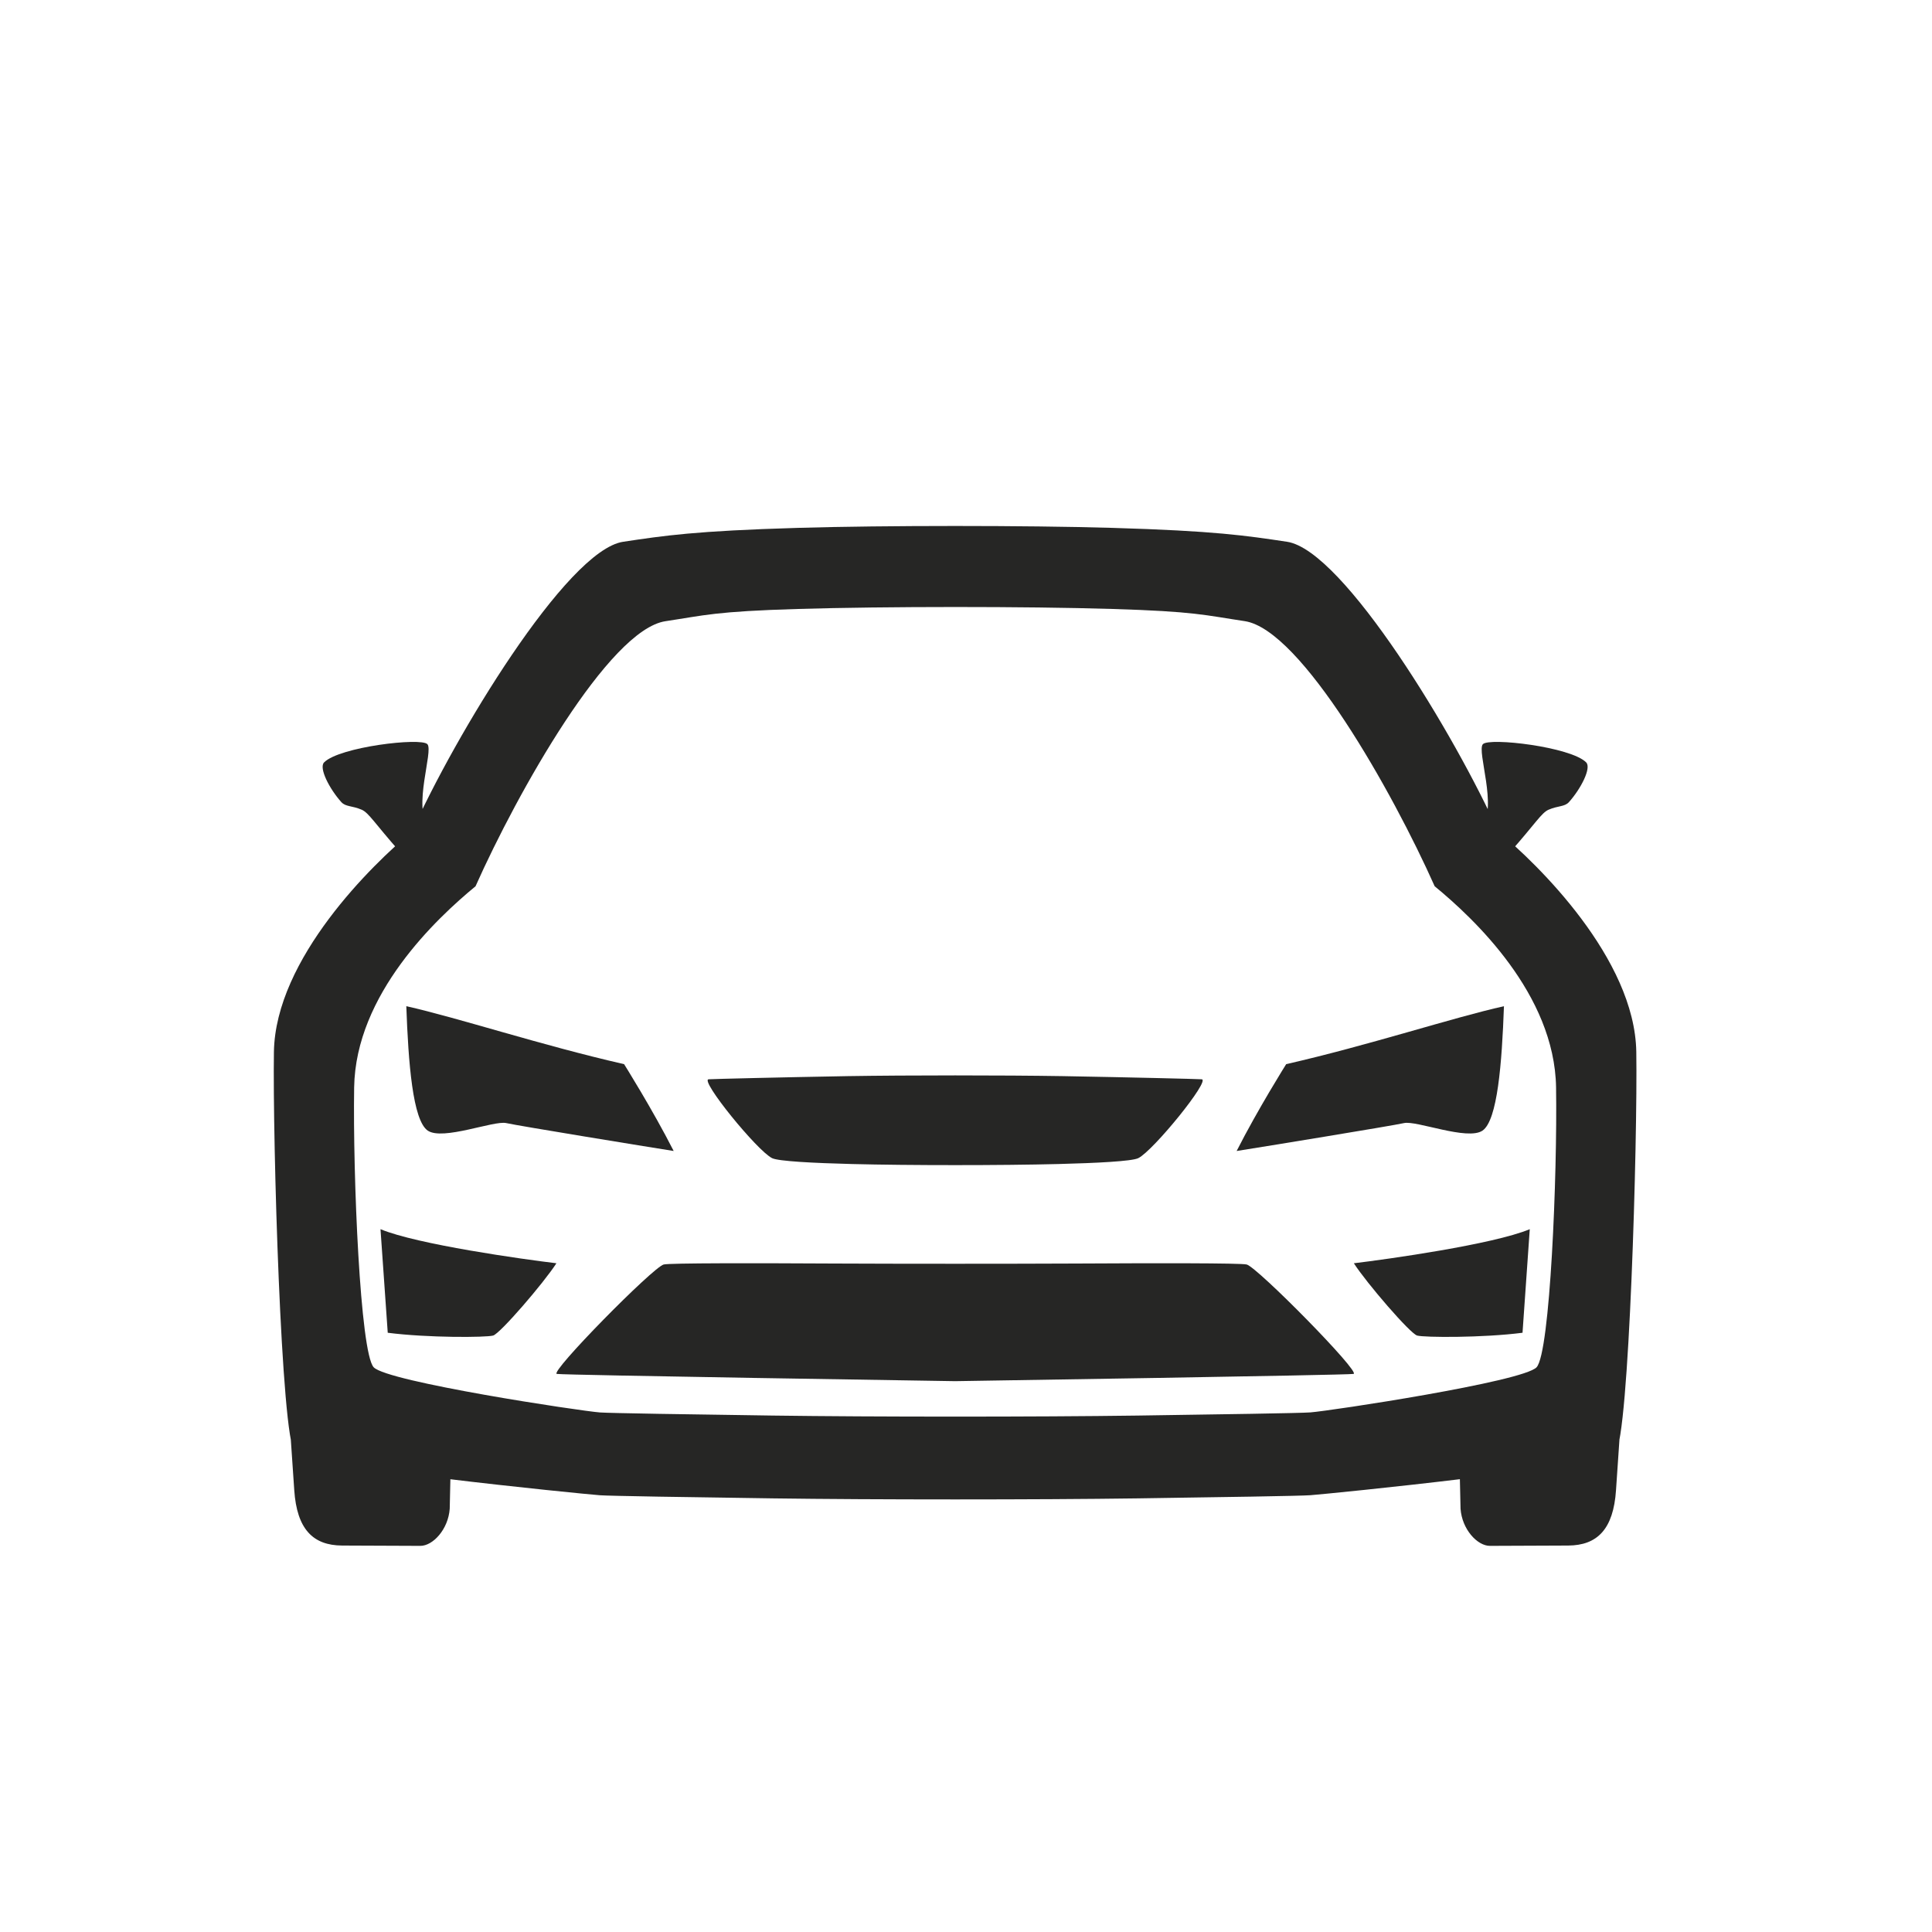 <svg width="36" height="36" viewBox="0 0 36 36" fill="none" xmlns="http://www.w3.org/2000/svg">
<g clip-path="url(#clip0_257_8026)">
<path d="M29.279 26.938C28.94 26.938 27.198 27.343 27.198 27.343L27.215 28.112C27.242 28.498 27.529 28.806 27.763 28.805L29.221 28.799C29.762 28.796 30.064 28.495 30.112 27.767C30.198 26.489 30.219 26.193 30.219 26.193C29.674 26.253 29.618 26.938 29.279 26.938H29.279ZM6.316 26.938H6.316C5.977 26.938 5.922 26.253 5.376 26.193C5.376 26.193 5.397 26.489 5.483 27.767C5.532 28.495 5.833 28.796 6.374 28.799L7.832 28.805C8.066 28.806 8.353 28.498 8.38 28.112L8.397 27.343C8.397 27.343 6.655 26.938 6.316 26.938ZM14.87 11.347C16.486 11.299 19.107 11.298 20.723 11.347C22.274 11.393 22.455 11.464 23.193 11.574C24.249 11.732 25.953 14.763 26.733 16.514C27.46 17.111 28.968 18.523 28.995 20.262C29.02 21.9 28.884 25.205 28.632 25.477C28.38 25.748 24.786 26.29 24.417 26.318C24.242 26.332 22.736 26.355 21.197 26.377C19.32 26.403 16.276 26.403 14.399 26.377C12.859 26.356 11.353 26.332 11.179 26.319C10.809 26.291 7.216 25.749 6.963 25.477C6.711 25.206 6.574 21.901 6.599 20.263C6.626 18.524 8.135 17.112 8.861 16.514C9.641 14.764 11.345 11.733 12.401 11.575C13.139 11.464 13.32 11.393 14.87 11.347ZM14.87 9.836C12.953 9.892 12.373 9.981 11.612 10.095C10.556 10.253 8.457 13.745 7.677 15.496C6.951 16.094 5.131 17.862 5.104 19.602C5.079 21.239 5.24 26.788 5.492 27.059C5.744 27.33 10.809 27.834 11.179 27.862C11.353 27.875 12.859 27.899 14.399 27.92C16.276 27.946 19.32 27.946 21.197 27.92C22.736 27.898 24.242 27.875 24.417 27.861C24.786 27.833 29.851 27.329 30.103 27.058C30.355 26.787 30.515 21.238 30.49 19.601C30.463 17.861 28.644 16.093 27.917 15.495C27.137 13.744 25.038 10.253 23.982 10.095C23.221 9.981 22.641 9.892 20.723 9.836C19.108 9.789 16.486 9.789 14.87 9.836ZM27.631 13.867C27.514 13.996 27.912 15.042 27.609 15.421C27.772 15.593 28.042 15.673 28.146 15.87C28.614 15.34 28.723 15.146 28.855 15.088C29.036 15.01 29.153 15.036 29.235 14.946C29.455 14.701 29.658 14.31 29.556 14.206C29.271 13.917 27.748 13.738 27.631 13.867ZM7.964 13.867C7.847 13.738 6.324 13.917 6.039 14.206C5.937 14.31 6.14 14.701 6.36 14.946C6.442 15.036 6.559 15.01 6.74 15.088C6.872 15.146 6.981 15.34 7.449 15.87C7.553 15.673 7.823 15.593 7.987 15.421C7.684 15.042 8.081 13.996 7.964 13.867ZM15.54 23.544C14.097 23.536 12.476 23.534 12.367 23.562C12.167 23.613 10.233 25.577 10.376 25.601C10.516 25.624 17.531 25.732 17.798 25.736C18.066 25.732 25.081 25.624 25.221 25.601C25.364 25.577 23.43 23.613 23.23 23.562C23.12 23.534 21.499 23.536 20.057 23.544C18.809 23.55 16.787 23.55 15.54 23.544ZM15.797 20.052C14.517 20.075 13.314 20.104 13.204 20.111C13.035 20.122 14.11 21.446 14.388 21.581C14.508 21.639 15.168 21.672 15.875 21.69C16.937 21.717 18.66 21.717 19.721 21.69C20.429 21.672 21.088 21.639 21.209 21.581C21.487 21.446 22.562 20.122 22.392 20.111C22.283 20.104 21.08 20.075 19.8 20.052C18.695 20.034 16.902 20.034 15.797 20.052Z" fill="#262625"/>
<path d="M11.629 19.829C10.082 19.476 8.53 18.963 7.571 18.749C7.609 19.808 7.691 20.875 7.97 21.067C8.249 21.259 9.203 20.875 9.433 20.927C9.664 20.979 12.07 21.371 12.553 21.447C12.157 20.669 11.629 19.829 11.629 19.829ZM23.966 19.829C25.513 19.476 27.065 18.963 28.024 18.749C27.986 19.808 27.904 20.875 27.625 21.067C27.346 21.259 26.392 20.875 26.162 20.927C25.931 20.979 23.525 21.371 23.043 21.447C23.438 20.669 23.966 19.829 23.966 19.829ZM10.368 23.539C9.748 23.465 7.772 23.188 7.09 22.904C7.121 23.356 7.191 24.361 7.225 24.834C7.972 24.93 9.058 24.923 9.189 24.886C9.32 24.848 10.128 23.911 10.368 23.539ZM25.227 23.539C25.847 23.465 27.823 23.188 28.505 22.904C28.474 23.356 28.404 24.361 28.37 24.834C27.624 24.93 26.537 24.923 26.406 24.886C26.275 24.848 25.467 23.911 25.227 23.539Z" fill="#262625"/>
</g>
<defs>
<clipPath id="clip0_257_8026">
<rect width="25.391" height="21.805" fill="white" transform="translate(5.102 7)"/>
</clipPath>
</defs>
</svg>
